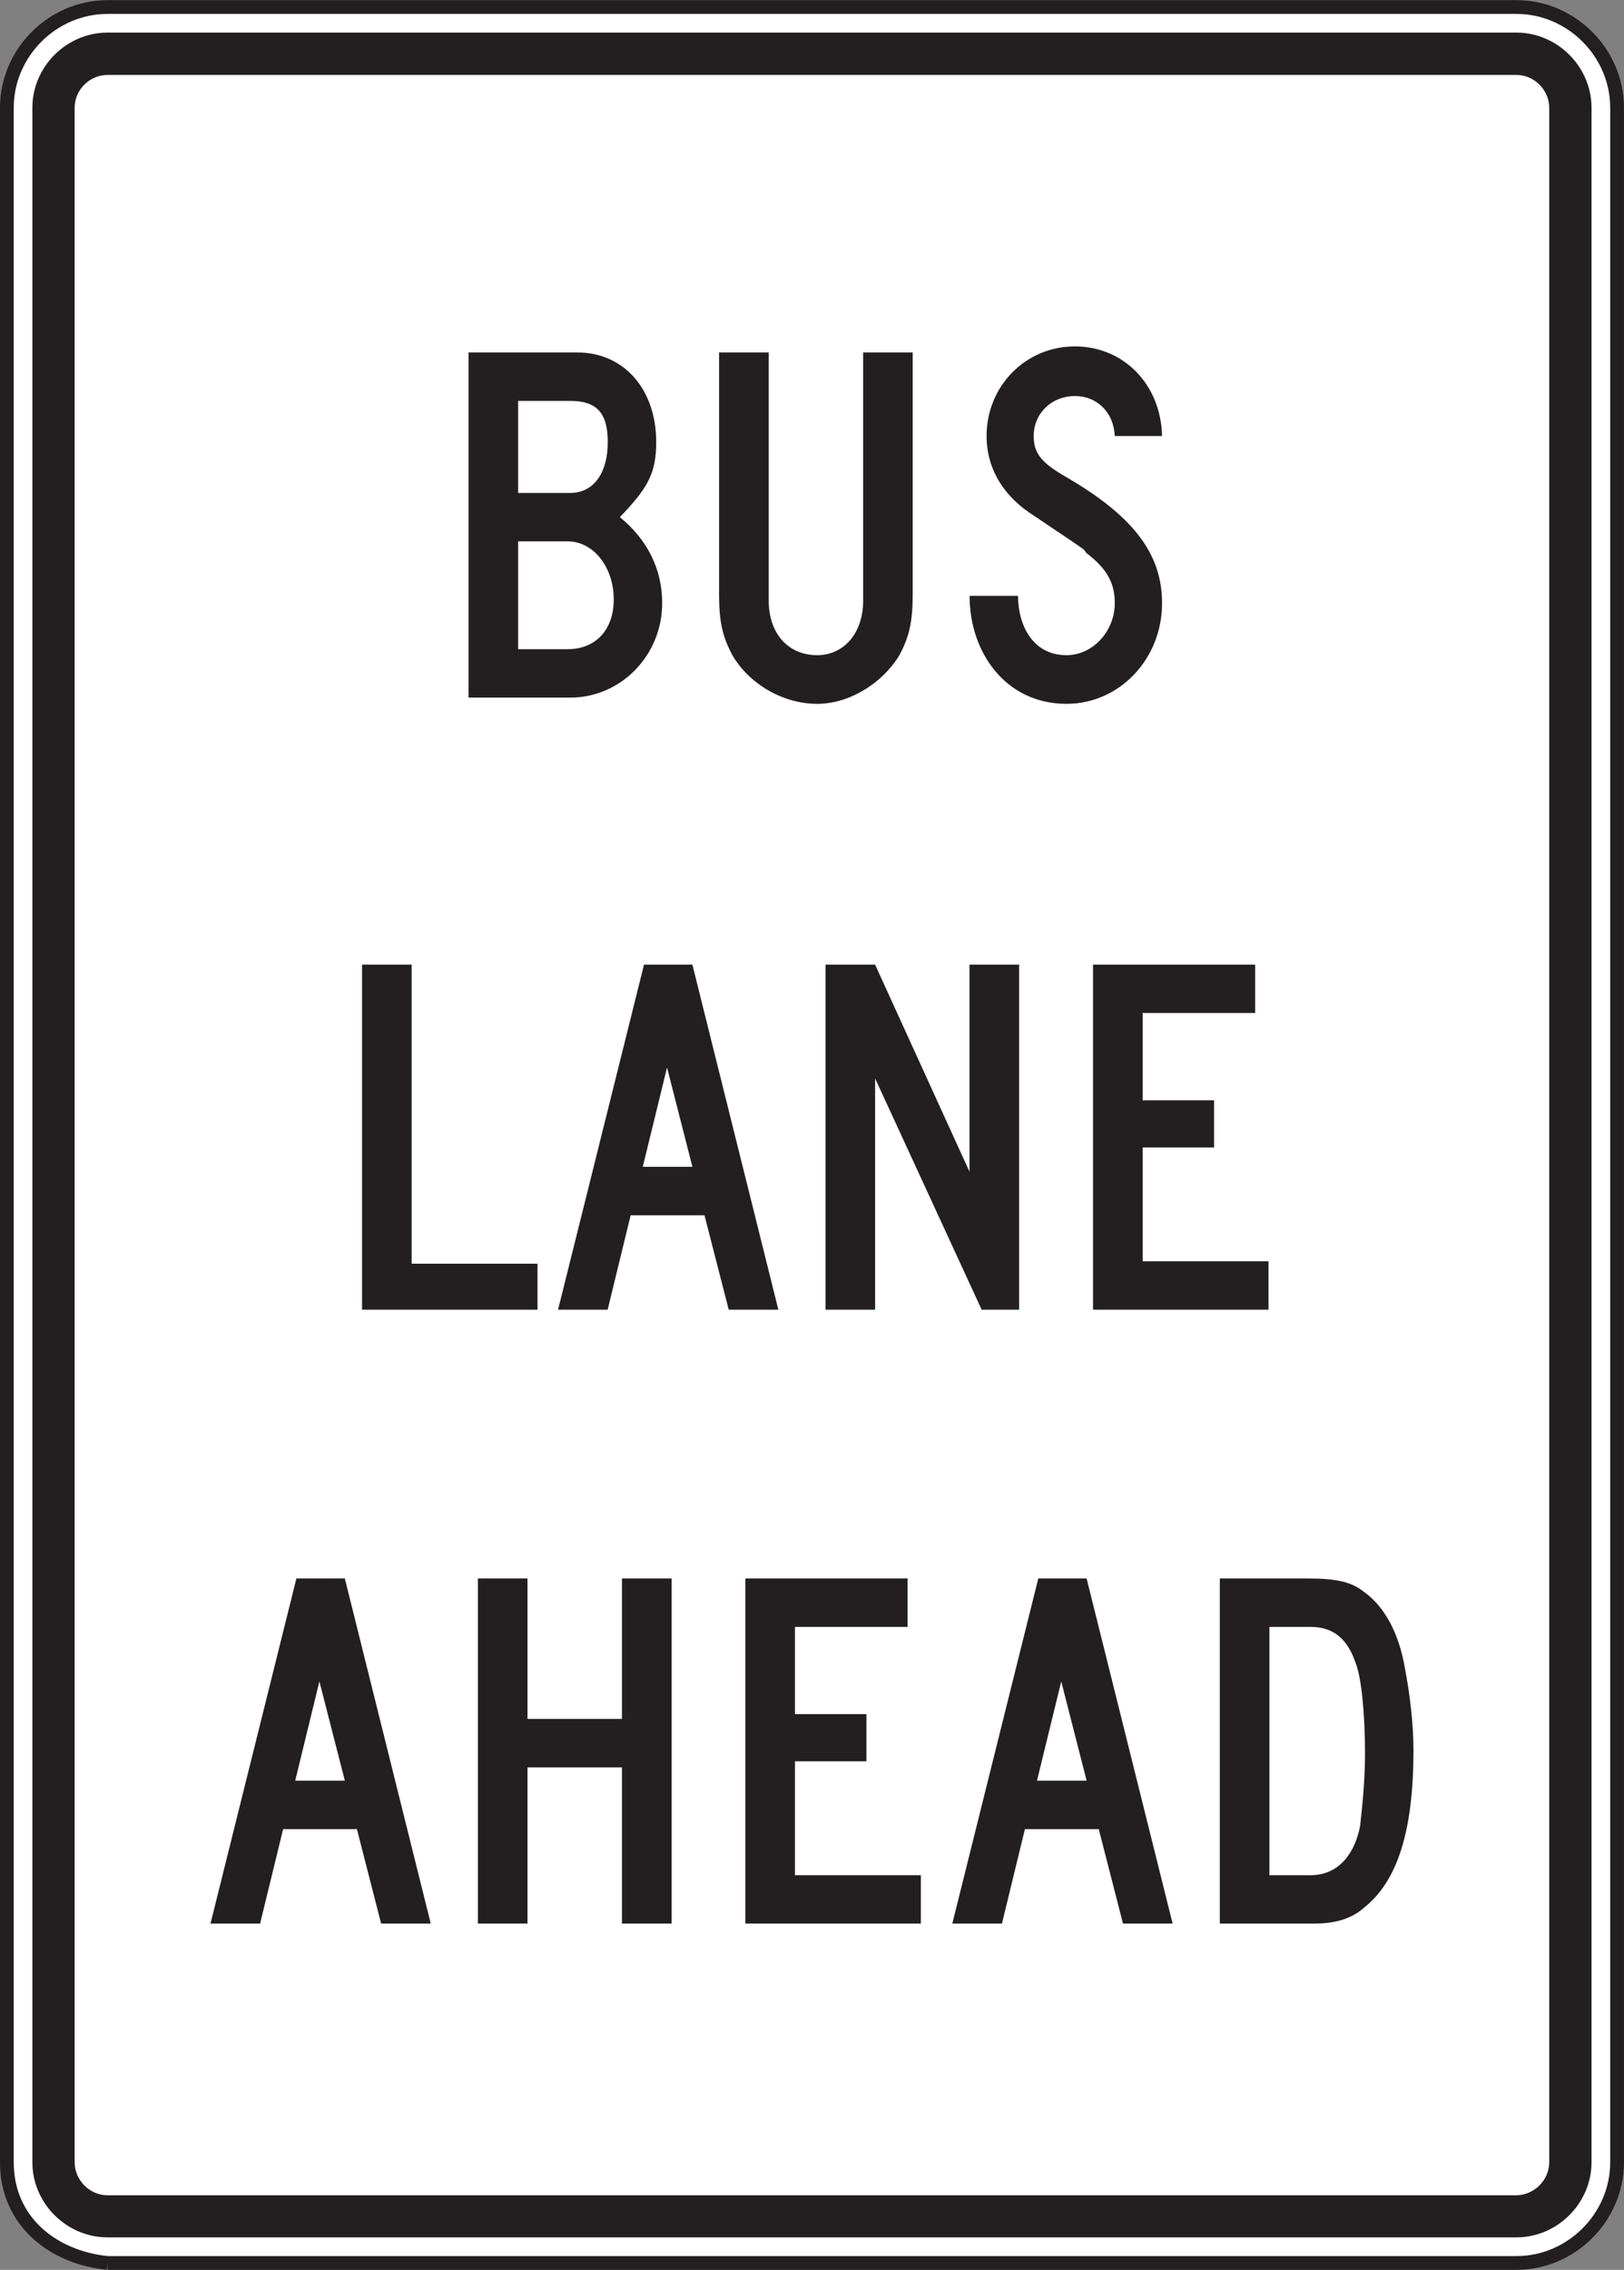 <?xml version="1.0" encoding="UTF-8" standalone="no"?>
<!-- Created with Inkscape (http://www.inkscape.org/) -->

<svg
   xmlns:dc="http://purl.org/dc/elements/1.1/"
   xmlns:cc="http://creativecommons.org/ns#"
   xmlns:rdf="http://www.w3.org/1999/02/22-rdf-syntax-ns#"
   xmlns:svg="http://www.w3.org/2000/svg"
   xmlns="http://www.w3.org/2000/svg"
   xmlns:sodipodi="http://sodipodi.sourceforge.net/DTD/sodipodi-0.dtd"
   xmlns:inkscape="http://www.inkscape.org/namespaces/inkscape"
   width="73.75"
   height="103.008"
   id="svg10398"
   version="1.1"
   inkscape:version="0.48.3.1 r9886"
   sodipodi:docname="New document 54">
  <rect width="100%" height="100%" fill="#808080" stroke="none"/>
  <defs
     id="defs10400">
    <clipPath
       clipPathUnits="userSpaceOnUse"
       id="clipPath7175">
      <path
         inkscape:connector-curvature="0"
         d="m 63,212.4 513,0 0,525.6 -513,0 0,-525.6 z"
         id="path7177" />
    </clipPath>
  </defs>
  <sodipodi:namedview
     id="base"
     pagecolor="#ffffff"
     bordercolor="#666666"
     borderopacity="1.0"
     inkscape:pageopacity="0.0"
     inkscape:pageshadow="2"
     inkscape:zoom="0.35"
     inkscape:cx="36.874063"
     inkscape:cy="51.500622"
     inkscape:document-units="px"
     inkscape:current-layer="layer1"
     showgrid="false"
     fit-margin-top="0"
     fit-margin-left="0"
     fit-margin-right="0"
     fit-margin-bottom="0"
     inkscape:window-width="451"
     inkscape:window-height="415"
     inkscape:window-x="25"
     inkscape:window-y="25"
     inkscape:window-maximized="0" />
  <g
     inkscape:label="Layer 1"
     inkscape:groupmode="layer"
     id="layer1"
     transform="translate(-338.126,-480.855)">
    <g
       transform="matrix(1.25,0,0,-1.25,40.756,974.494)"
       id="g7171">
      <g
         id="g7173"
         clip-path="url(#clipPath7175)">
        <g
           id="g7179"
           transform="translate(241.802,312.755)">
          <path
             inkscape:connector-curvature="0"
             d="m 0,0 51.187,0 c 1.996,0 3.656,1.661 3.656,3.657 l 0,74.588 c -0.002,1.996 -1.66,3.656 -3.656,3.656 L 0,81.901 c -1.998,-0.002 -3.657,-1.66 -3.657,-3.656 l 0,-74.588 C -3.657,1.516 -1.991,0.202 0,0"
             style="fill:#ffffff;fill-opacity:1;fill-rule:nonzero;stroke:#231f20;stroke-width:0.5;stroke-linecap:butt;stroke-linejoin:miter;stroke-miterlimit:4;stroke-opacity:1;stroke-dasharray:none"
             id="path7181" />
        </g>
        <g
           id="g7183"
           transform="translate(294.18,316.412)">
          <path
             inkscape:connector-curvature="0"
             d="m 0,0 c 0,-0.645 -0.548,-1.192 -1.191,-1.2 l -51.187,0 c -0.653,0 -1.194,0.555 -1.194,1.2 l 0,74.586 c 0,0.656 0.541,1.189 1.194,1.193 l 51.187,0 c 0.648,0 1.19,-0.549 1.191,-1.193 L 0,0 z m -1.191,77.316 -51.187,0 c -1.491,0 -2.73,-1.24 -2.73,-2.728 l 0,-74.588 c 0,-1.489 1.239,-2.727 2.73,-2.727 l 51.187,0 c 1.488,0 2.727,1.238 2.727,2.727 l 0,74.588 c 0,1.488 -1.239,2.728 -2.727,2.728"
             style="fill:#231f20;fill-opacity:1;fill-rule:evenodd;stroke:none"
             id="path7185" />
        </g>
        <g
           id="g7187"
           transform="translate(280.114,373.015)">
          <path
             inkscape:connector-curvature="0"
             d="m 0,0 c 0,1.801 -1.057,3.164 -3.474,4.572 -0.925,0.526 -1.189,0.879 -1.189,1.495 0,0.834 0.66,1.451 1.496,1.451 0.791,0 1.406,-0.573 1.449,-1.451 l 1.718,0 c -0.045,1.89 -1.41,3.253 -3.167,3.253 -1.803,0 -3.209,-1.451 -3.209,-3.253 0,-1.1 0.527,-2.067 1.537,-2.77 2.551,-1.715 1.848,-1.23 2.112,-1.496 0.746,-0.57 1.009,-1.098 1.009,-1.801 0,-1.012 -0.789,-1.89 -1.756,-1.89 -1.232,0 -1.759,1.099 -1.759,2.154 l -1.76,0 c 0,-2.067 1.32,-3.92 3.519,-3.92 C -1.539,-3.656 0,-2.023 0,0 m -9.06,0.309 0,8.791 -1.8,0 0,-9.012 c 0,-1.187 -0.707,-1.978 -1.672,-1.978 -1.055,0 -1.758,0.791 -1.758,1.978 l 0,9.012 -1.803,0 0,-8.791 c 0,-1.012 0.131,-1.539 0.483,-2.199 0.615,-1.055 1.847,-1.766 3.078,-1.766 1.187,0 2.375,0.754 2.99,1.766 0.35,0.66 0.482,1.187 0.482,2.199 M -19.921,0.131 c 0,-1.098 -0.656,-1.803 -1.67,-1.803 l -1.803,0 0,3.914 1.803,0 c 0.924,0 1.67,-0.924 1.67,-2.111 m -0.217,5.715 C -20.138,4.703 -20.667,4 -21.501,4 l -1.893,0 0,3.342 1.893,0 c 0.967,0 1.363,-0.441 1.363,-1.496 M -18.161,0 c 0,1.274 -0.57,2.33 -1.537,3.121 1.01,1.055 1.32,1.582 1.32,2.725 0,1.935 -1.189,3.254 -2.859,3.254 l -3.959,0 0,-12.53 3.695,0 c 1.846,0 3.34,1.54 3.34,3.43"
             style="fill:#231f20;fill-opacity:1;fill-rule:evenodd;stroke:none"
             id="path7189" />
        </g>
        <g
           id="g7191"
           transform="translate(283.981,347.363)">
          <path
             inkscape:connector-curvature="0"
             d="m 0,0 0,1.758 -4.572,0 0,4.132 2.594,0 0,1.713 -2.594,0 0,3.168 4.088,0 0,1.756 -5.892,0 L -6.376,0 0,0 z m -9.061,0 0,12.527 -1.803,0 0,-7.515 -3.428,7.515 -1.802,0 0,-12.527 1.802,0 0,8.396 3.871,-8.396 1.36,0 z m -11.869,5.187 -1.803,0 0.881,3.606 0.922,-3.606 z M -17.807,0 l -3.123,12.527 -1.758,0 L -25.811,0 l 1.802,0 0.836,3.428 2.682,0 0.881,-3.428 1.803,0 z m -8.75,0 0,1.67 -4.573,0 0,10.857 -1.802,0 0,-12.527 6.375,0 z"
             style="fill:#231f20;fill-opacity:1;fill-rule:evenodd;stroke:none"
             id="path7193" />
        </g>
        <g
           id="g7195"
           transform="translate(287.487,331.275)">
          <path
             inkscape:connector-curvature="0"
             d="m 0,0 c 0,-0.967 -0.088,-1.846 -0.176,-2.639 -0.177,-0.967 -0.748,-1.803 -1.802,-1.803 l -1.495,0 0,9.014 1.495,0 c 0.793,0 1.318,-0.394 1.625,-1.275 C -0.131,2.769 0,1.406 0,0 M 1.76,0.09 C 1.76,1.057 1.627,2.154 1.449,3.078 1.233,4.351 0.703,5.32 -0.043,5.848 -0.482,6.197 -1.01,6.33 -2.066,6.33 l -3.209,0 0,-12.527 3.472,0 c 0.703,0 1.321,0.175 1.76,0.57 1.233,0.969 1.803,2.814 1.803,5.717 m -11.874,-1.1 -1.803,0 0.881,3.602 0.922,-3.602 z m 3.124,-5.187 -3.124,12.527 -1.756,0 -3.123,-12.527 1.803,0 0.834,3.427 2.683,0 0.88,-3.427 1.803,0 z m -9.146,0 0,1.755 -4.574,0 0,4.135 2.596,0 0,1.713 -2.596,0 0,3.166 4.092,0 0,1.758 -5.895,0 0,-12.527 6.377,0 z m -9.056,0 0,12.527 -1.803,0 0,-5.098 -3.432,0 0,5.098 -1.802,0 0,-12.527 1.802,0 0,5.67 3.432,0 0,-5.67 1.803,0 z m -11.871,5.187 -1.803,0 0.879,3.602 0.924,-3.602 z m 3.121,-5.187 -3.121,12.527 -1.76,0 -3.12,-12.527 1.802,0 0.836,3.427 2.681,0 0.879,-3.427 1.803,0 z"
             style="fill:#231f20;fill-opacity:1;fill-rule:evenodd;stroke:none"
             id="path7197" />
        </g>
      </g>
    </g>
  </g>
</svg>
